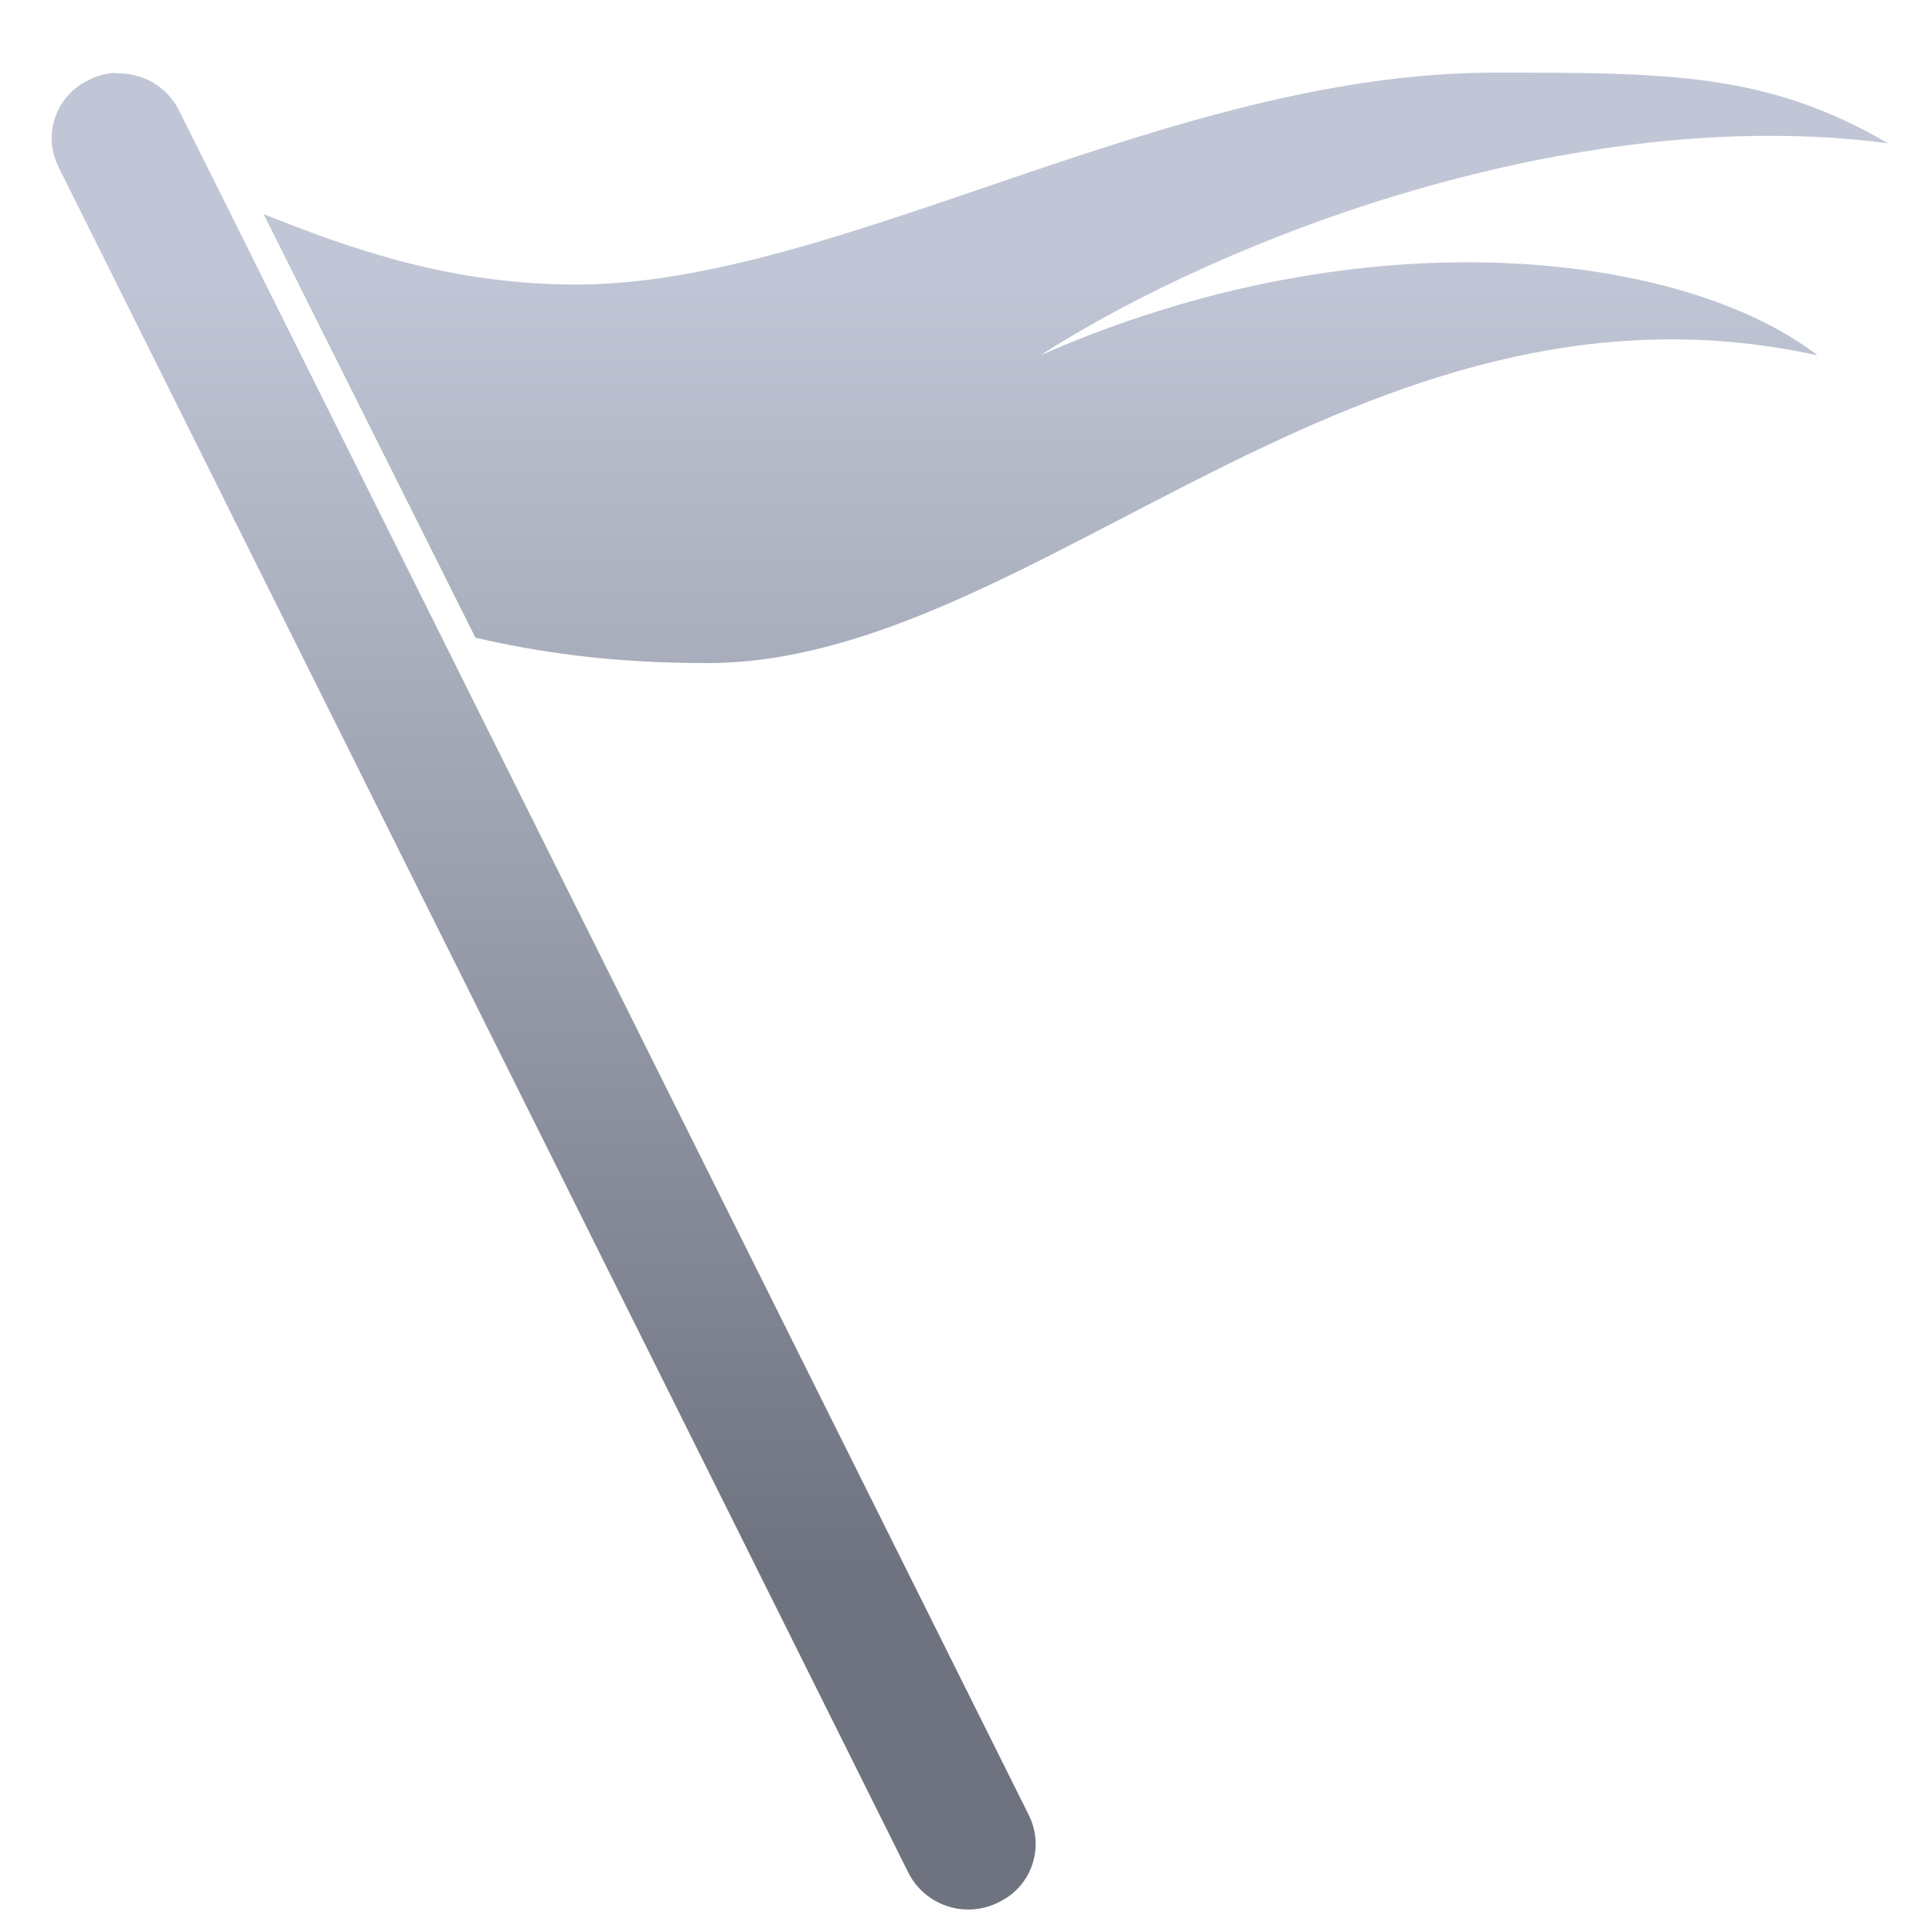 <svg xmlns="http://www.w3.org/2000/svg" xmlns:xlink="http://www.w3.org/1999/xlink" width="64" height="64" viewBox="0 0 64 64" version="1.1"><defs><linearGradient id="linear0" gradientUnits="userSpaceOnUse" x1="0" y1="0" x2="0" y2="1" gradientTransform="matrix(68.283,0,0,43.564,-3.769,8.678)"><stop offset="0" style="stop-color:#c1c6d6;stop-opacity:1;"/><stop offset="1" style="stop-color:#6f7380;stop-opacity:1;"/></linearGradient></defs><g id="surface1"><path style=" stroke:none;fill-rule:nonzero;fill:url(#linear0);" d="M 49.504 2.406 C 38.641 2.406 27.777 9.426 19.09 9.426 C 14.965 9.426 11.66 8.266 8.73 7.09 L 15.75 21.125 C 17.699 21.57 20.059 21.965 23.434 21.965 C 34.297 21.965 44.996 8.438 60.203 11.77 C 55.859 8.406 45.355 6.977 34.465 11.77 C 40.512 7.883 52.16 3.391 62.543 4.746 C 58.531 2.406 55.254 2.406 49.504 2.406 Z M 3.832 2.41 C 3.547 2.426 3.262 2.492 2.988 2.625 L 2.938 2.652 C 1.848 3.168 1.402 4.457 1.941 5.539 L 30.086 62.027 C 30.625 63.105 31.938 63.562 33.031 63.039 L 33.086 63.012 C 34.172 62.496 34.617 61.203 34.078 60.121 L 5.93 3.656 C 5.523 2.848 4.691 2.391 3.832 2.434 Z M 3.832 2.41 "/></g></svg>
